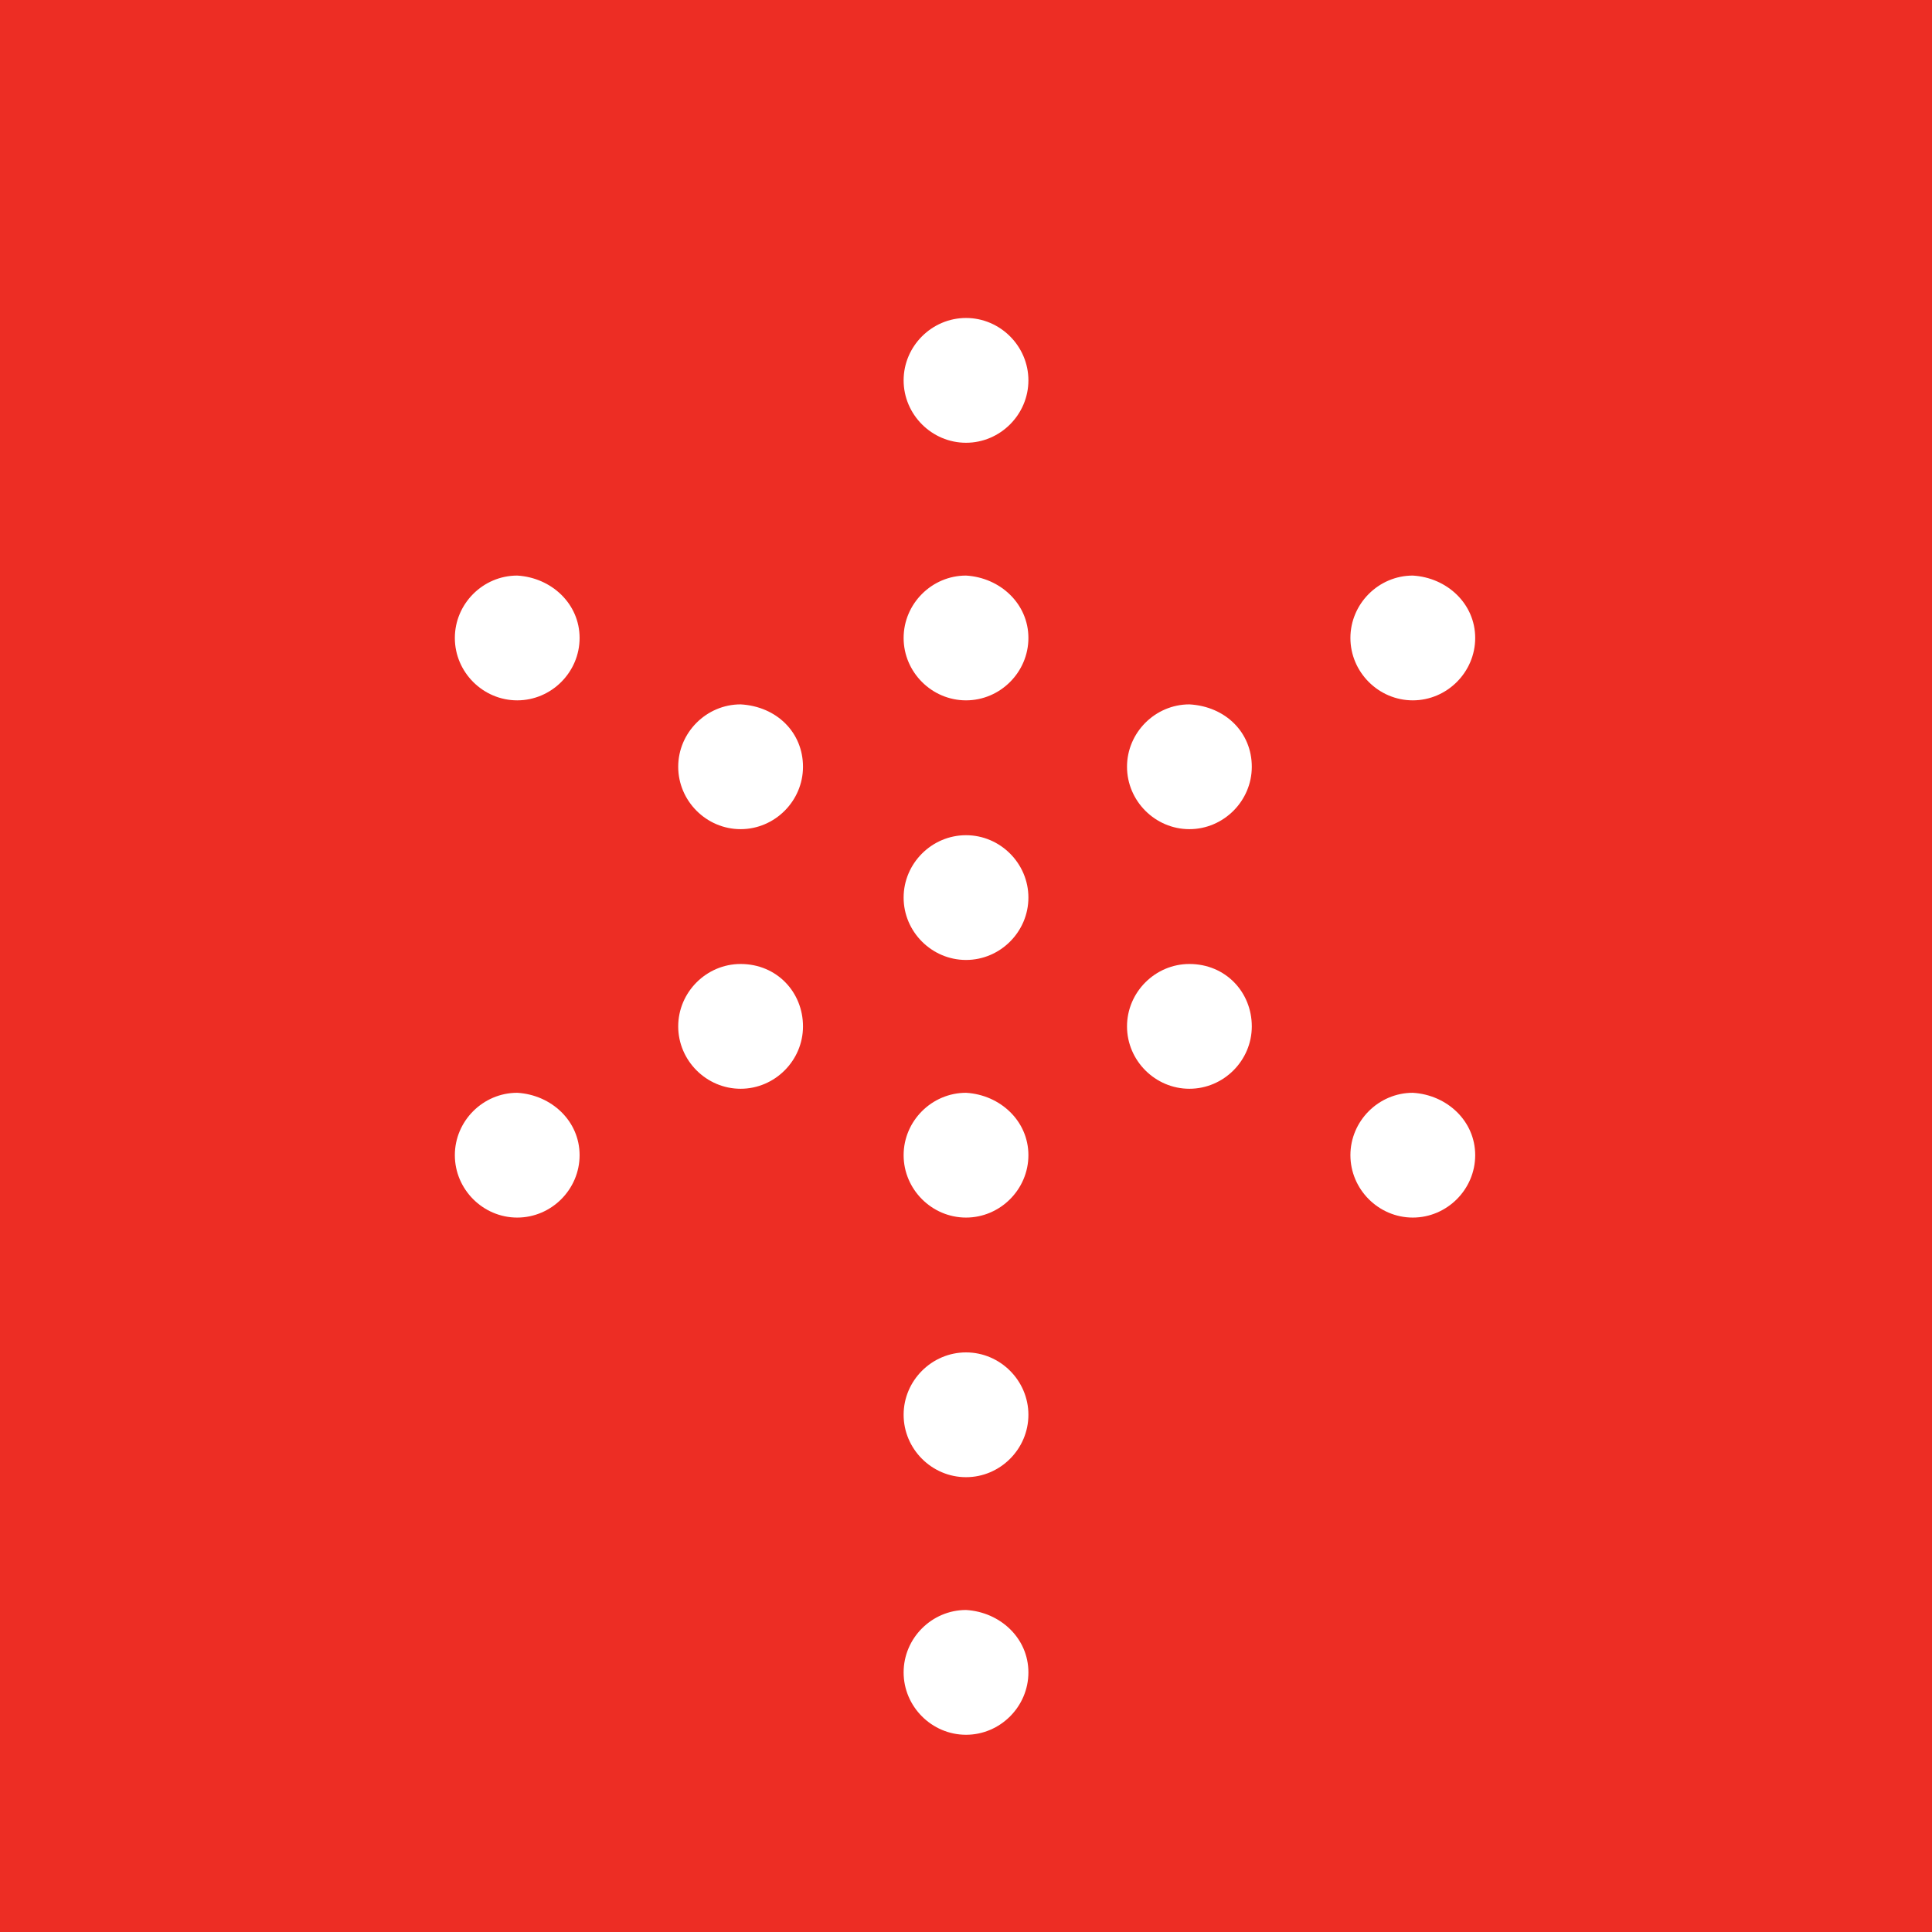<svg width="70" height="70" viewBox="0 0 70 70" fill="none" xmlns="http://www.w3.org/2000/svg">
<path d="M70 0H0V70H70V0Z" fill="#ED2D24"/>
<path d="M45.355 37.188C45.355 38.427 44.334 39.448 43.094 39.448C41.855 39.448 40.834 38.427 40.834 37.188C40.834 35.948 41.855 34.927 43.094 34.927C44.407 34.927 45.355 35.948 45.355 37.188Z" fill="white"/>
<path d="M37.261 13.781C37.261 15.021 36.24 16.042 35.001 16.042C33.761 16.042 32.74 15.021 32.74 13.781C32.74 12.542 33.761 11.521 35.001 11.521C36.24 11.521 37.261 12.542 37.261 13.781Z" fill="white"/>
<path d="M37.261 23.115C37.261 24.354 36.24 25.375 35.001 25.375C33.761 25.375 32.74 24.354 32.74 23.115C32.74 21.875 33.761 20.854 35.001 20.854C36.24 20.927 37.261 21.875 37.261 23.115Z" fill="white"/>
<path d="M37.261 32.521C37.261 33.761 36.24 34.781 35.001 34.781C33.761 34.781 32.74 33.761 32.74 32.521C32.74 31.281 33.761 30.261 35.001 30.261C36.24 30.261 37.261 31.281 37.261 32.521Z" fill="white"/>
<path d="M29.094 37.188C29.094 38.427 28.073 39.448 26.834 39.448C25.594 39.448 24.573 38.427 24.573 37.188C24.573 35.948 25.594 34.927 26.834 34.927C28.146 34.927 29.094 35.948 29.094 37.188Z" fill="white"/>
<path d="M53.449 23.115C53.449 24.354 52.428 25.375 51.188 25.375C49.949 25.375 48.928 24.354 48.928 23.115C48.928 21.875 49.949 20.854 51.188 20.854C52.428 20.927 53.449 21.875 53.449 23.115Z" fill="white"/>
<path d="M45.355 27.781C45.355 29.021 44.334 30.042 43.094 30.042C41.855 30.042 40.834 29.021 40.834 27.781C40.834 26.542 41.855 25.521 43.094 25.521C44.407 25.594 45.355 26.542 45.355 27.781Z" fill="white"/>
<path d="M29.094 27.781C29.094 29.021 28.073 30.042 26.834 30.042C25.594 30.042 24.573 29.021 24.573 27.781C24.573 26.542 25.594 25.521 26.834 25.521C28.146 25.594 29.094 26.542 29.094 27.781Z" fill="white"/>
<path d="M53.449 41.854C53.449 43.094 52.428 44.115 51.188 44.115C49.949 44.115 48.928 43.094 48.928 41.854C48.928 40.615 49.949 39.594 51.188 39.594C52.428 39.667 53.449 40.615 53.449 41.854Z" fill="white"/>
<path d="M21 23.115C21 24.354 19.98 25.375 18.74 25.375C17.5 25.375 16.48 24.354 16.48 23.115C16.48 21.875 17.5 20.854 18.74 20.854C19.98 20.927 21 21.875 21 23.115Z" fill="white"/>
<path d="M21 41.854C21 43.094 19.98 44.115 18.74 44.115C17.5 44.115 16.48 43.094 16.48 41.854C16.48 40.615 17.5 39.594 18.74 39.594C19.98 39.667 21 40.615 21 41.854Z" fill="white"/>
<path d="M37.261 41.854C37.261 43.094 36.24 44.115 35.001 44.115C33.761 44.115 32.74 43.094 32.74 41.854C32.74 40.615 33.761 39.594 35.001 39.594C36.24 39.667 37.261 40.615 37.261 41.854Z" fill="white"/>
<path d="M37.261 51.26C37.261 52.5 36.24 53.521 35.001 53.521C33.761 53.521 32.74 52.5 32.74 51.26C32.74 50.021 33.761 49 35.001 49C36.24 49 37.261 50.021 37.261 51.26Z" fill="white"/>
<path d="M37.261 60.594C37.261 61.833 36.24 62.854 35.001 62.854C33.761 62.854 32.74 61.833 32.74 60.594C32.74 59.354 33.761 58.333 35.001 58.333C36.24 58.406 37.261 59.354 37.261 60.594Z" fill="white"/>
</svg>
